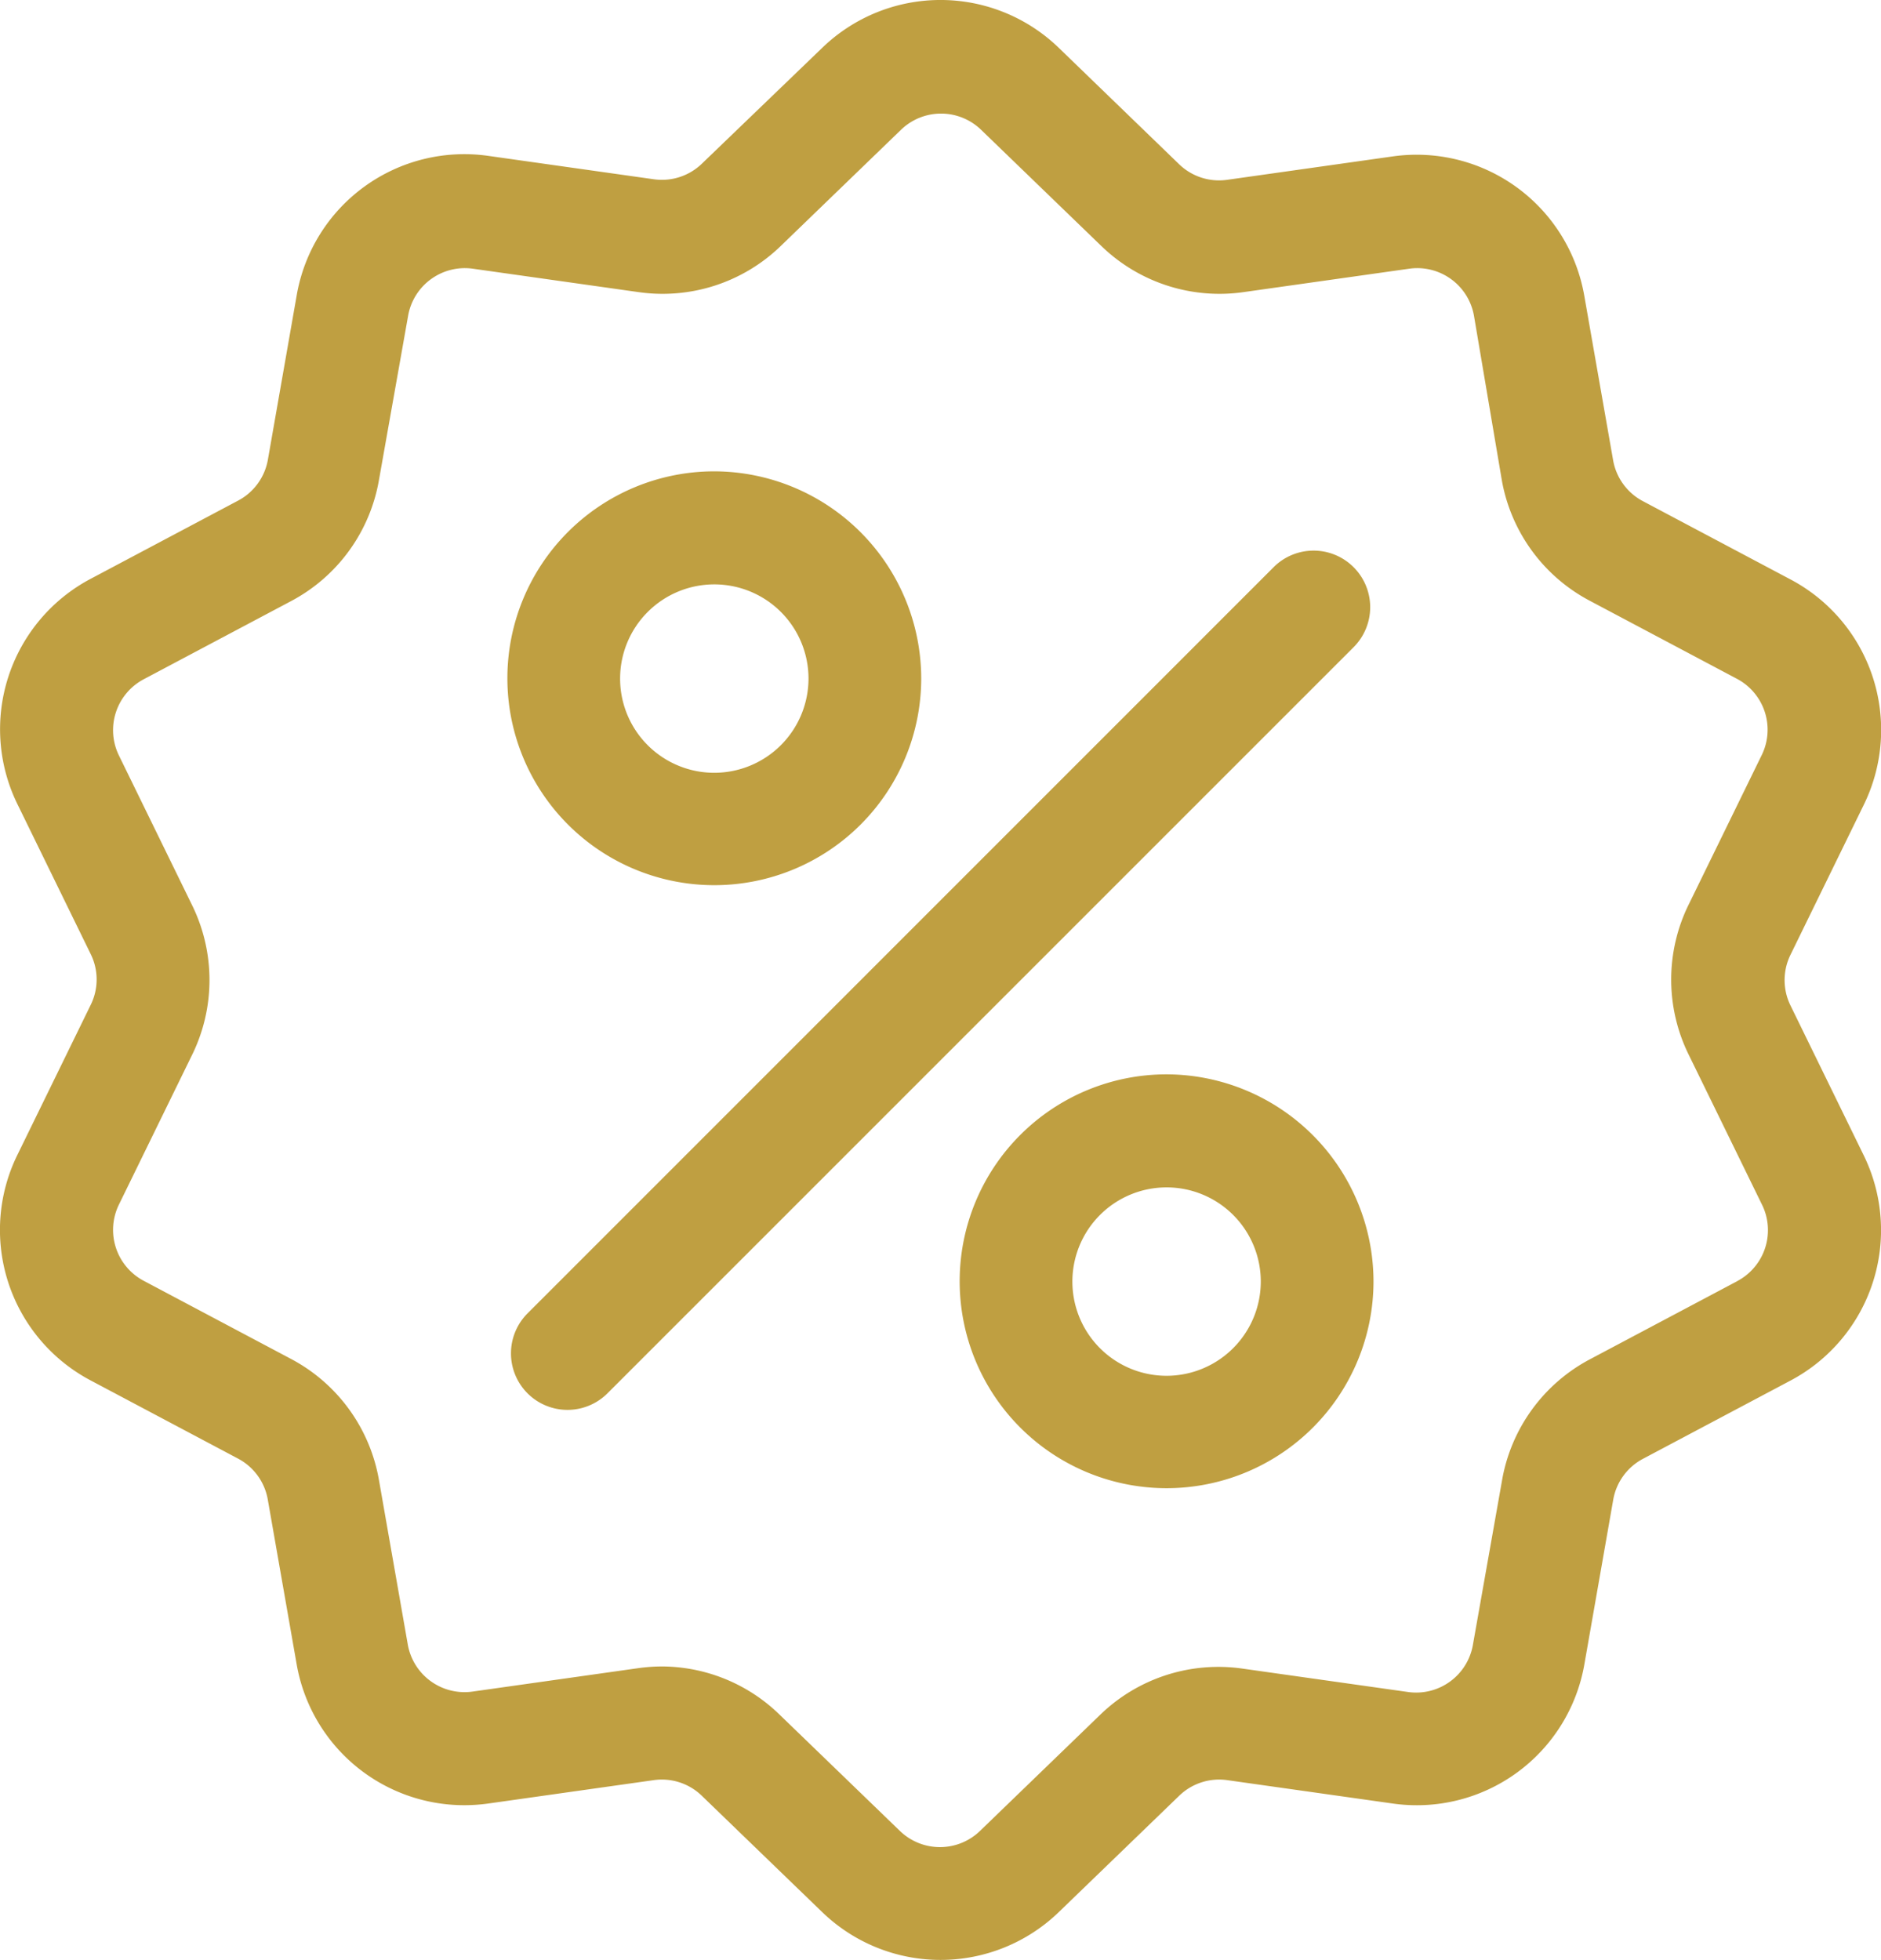 <svg xmlns="http://www.w3.org/2000/svg" width="17.272" height="18" viewBox="0 0 17.272 18"><defs><style>.a{fill:#bf9f41;}</style></defs><g transform="translate(-10.359 0.002)"><g transform="translate(10.359 -0.002)"><g transform="translate(0 0)"><path class="a" d="M26.8,9.231a.528.528,0,0,1,0-.466l.671-1.373a1.563,1.563,0,0,0-.674-2.075L25.445,4.6a.528.528,0,0,1-.274-.377l-.264-1.506a1.563,1.563,0,0,0-1.765-1.282l-1.514.214a.527.527,0,0,1-.443-.144L20.086.442a1.562,1.562,0,0,0-2.182,0L16.805,1.5a.528.528,0,0,1-.443.144l-1.514-.214a1.562,1.562,0,0,0-1.765,1.282l-.264,1.506a.528.528,0,0,1-.274.377l-1.35.716a1.563,1.563,0,0,0-.674,2.075l.671,1.373a.527.527,0,0,1,0,.466L10.52,10.6a1.563,1.563,0,0,0,.674,2.075l1.35.716a.528.528,0,0,1,.274.377l.264,1.506a1.562,1.562,0,0,0,1.54,1.3,1.605,1.605,0,0,0,.225-.016l1.514-.214a.527.527,0,0,1,.443.144l1.1,1.063a1.563,1.563,0,0,0,2.182,0l1.1-1.063a.528.528,0,0,1,.443-.144l1.514.214a1.562,1.562,0,0,0,1.765-1.282l.264-1.506a.528.528,0,0,1,.274-.377l1.35-.716a1.563,1.563,0,0,0,.674-2.075Zm-.489,2.531-1.35.716a1.559,1.559,0,0,0-.81,1.115L23.884,15.1a.529.529,0,0,1-.6.434l-1.514-.214a1.559,1.559,0,0,0-1.311.426l-1.1,1.063a.529.529,0,0,1-.738,0l-1.1-1.063A1.557,1.557,0,0,0,16.44,15.3a1.593,1.593,0,0,0-.223.016l-1.514.214a.529.529,0,0,1-.6-.434l-.264-1.506a1.559,1.559,0,0,0-.81-1.115l-1.35-.716a.529.529,0,0,1-.228-.7l.671-1.373a1.559,1.559,0,0,0,0-1.378l-.671-1.373a.529.529,0,0,1,.228-.7l1.35-.716a1.559,1.559,0,0,0,.81-1.115L14.106,2.9a.529.529,0,0,1,.6-.434l1.514.214a1.559,1.559,0,0,0,1.311-.426l1.1-1.063a.529.529,0,0,1,.738,0l1.1,1.063a1.559,1.559,0,0,0,1.311.426l1.514-.214a.529.529,0,0,1,.6.434L24.148,4.4a1.559,1.559,0,0,0,.81,1.115l1.35.716a.529.529,0,0,1,.228.7l-.671,1.373a1.559,1.559,0,0,0,0,1.378l.671,1.373A.529.529,0,0,1,26.308,11.763Z" transform="translate(-10.359 0.002)"/></g></g><g transform="translate(15.05 5.053)"><path class="a" d="M151.529,143.944a.519.519,0,0,0-.734,0l-6.851,6.852a.519.519,0,1,0,.734.734l6.851-6.851A.519.519,0,0,0,151.529,143.944Z" transform="translate(-143.791 -143.791)"/></g><g transform="translate(15.015 4.326)"><path class="a" d="M144.705,123.116a1.9,1.9,0,1,0,1.9,1.9A1.905,1.905,0,0,0,144.705,123.116Zm0,2.768a.865.865,0,1,1,.865-.865A.866.866,0,0,1,144.705,125.884Z" transform="translate(-142.802 -123.116)"/></g><g transform="translate(19.168 9.863)"><g transform="translate(0)"><path class="a" d="M262.825,280.61a1.9,1.9,0,1,0,1.9,1.9A1.905,1.905,0,0,0,262.825,280.61Zm0,2.768a.865.865,0,1,1,.865-.865A.866.866,0,0,1,262.825,283.378Z" transform="translate(-260.922 -280.61)"/></g></g></g></svg>